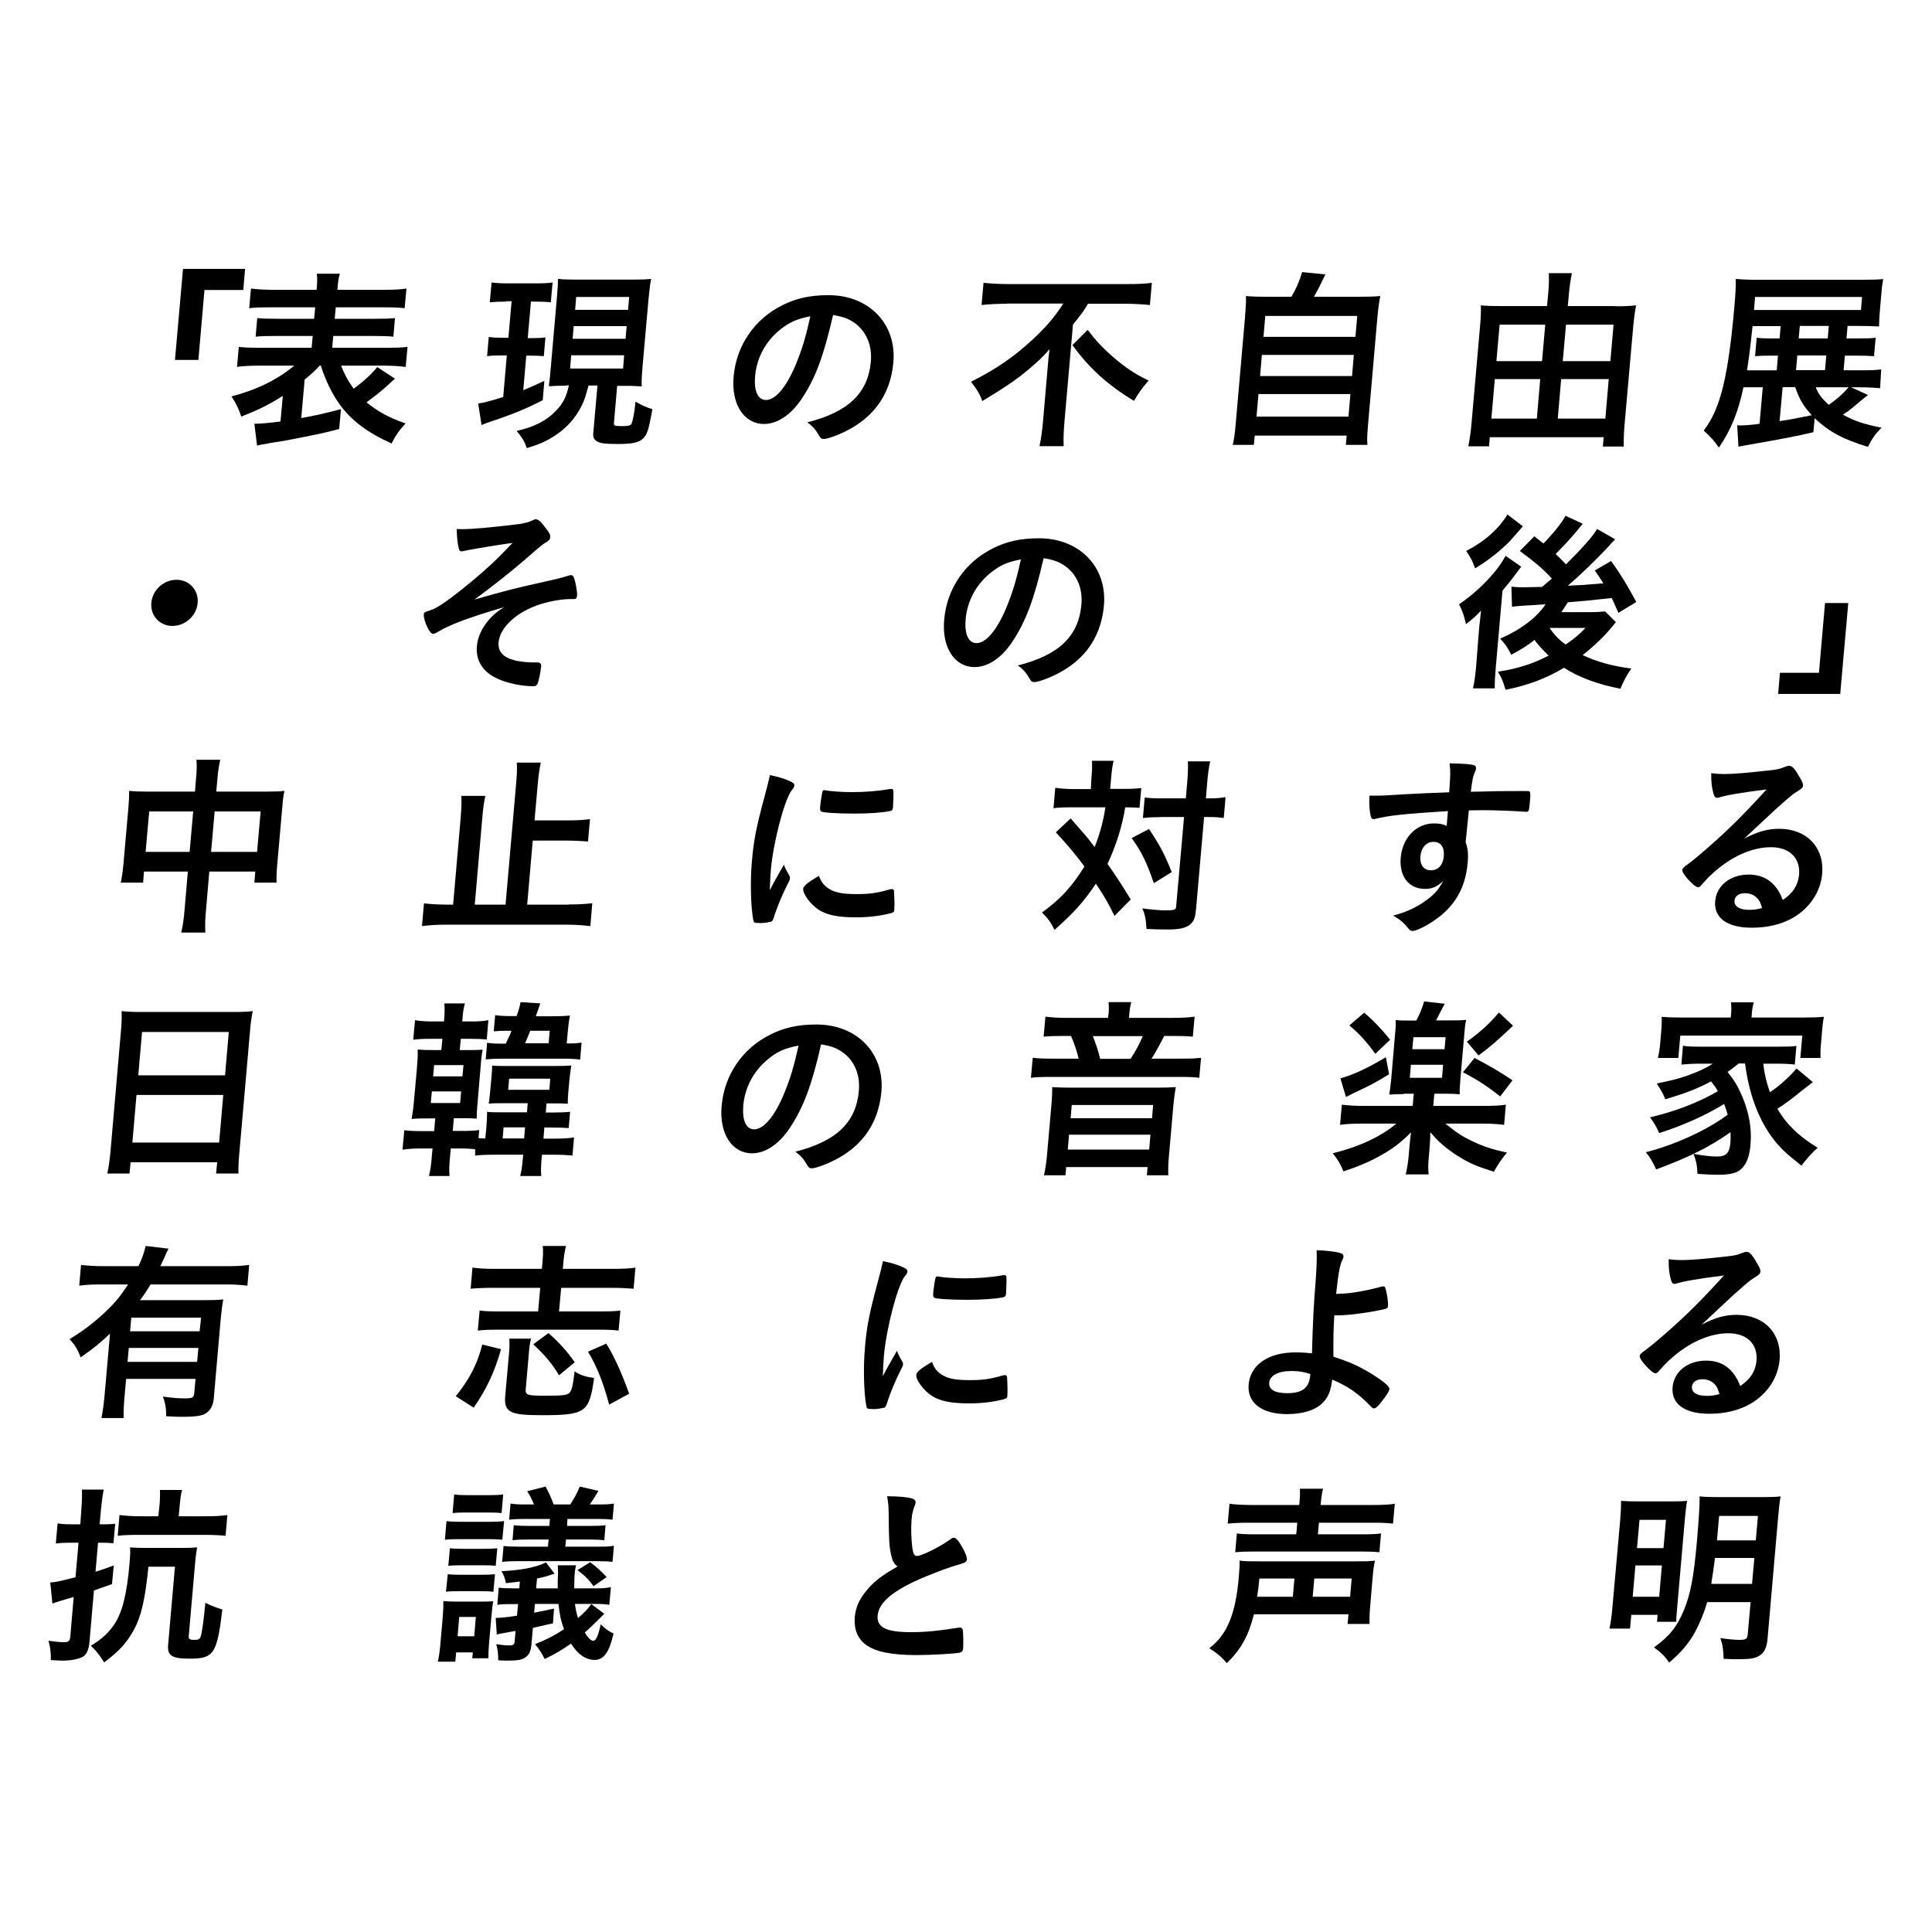 <?xml version="1.0" encoding="utf-8"?>
<!-- Generator: Adobe Illustrator 22.1.0, SVG Export Plug-In . SVG Version: 6.00 Build 0)  -->
<svg version="1.1" id="レイヤー_1" xmlns="http://www.w3.org/2000/svg" xmlns:xlink="http://www.w3.org/1999/xlink" x="0px"
	 y="0px" viewBox="0 0 1080 1080" style="enable-background:new 0 0 1080 1080;" xml:space="preserve">
<g>
	<path d="M97.8,201.3l4.5-51h34.7l-1,11.8h-21.7l-3.4,39.1H97.8z"/>
	<path d="M178.7,204.4c-2.6,2.9-3.9,4-8.4,7.8l-1.9,21.5c7.5-1.3,13.1-2.6,22.2-5l-1,11.1c-7.9,2.1-10.7,2.7-22.4,5
		c-7.1,1.4-7.5,1.5-13.4,2.4c-1.8,0.3-3.4,0.5-5,0.9c-2.2,0.3-4.1,0.7-5.1,1l-1.5-12.2c4-0.1,7.8-0.4,14.6-1.3l1.3-14.3
		c-7.6,4.8-12.9,7.5-23.2,11.6c-1.6-4.5-2.8-7.3-5.5-11.3c14.1-3.7,25.6-9.3,35.1-17.2h-19.8c-4.7,0-8.7,0.2-12.2,0.7l1-11.2
		c3,0.4,6,0.5,12,0.5h28.7l0.6-6.6h-20.4c-6.1,0-8.3,0.1-11.5,0.4l0.9-10.4c3,0.3,5.4,0.4,11.4,0.4h20.4l0.6-6.4H151
		c-5.5,0-8.8,0.1-11.7,0.5l1-11c3.2,0.4,6.8,0.7,12.2,0.7H177c0.4-4.5,0.4-6.5,0.1-9h12.9c-0.8,2.5-1,4.2-1.4,9h26.2
		c5.7,0,9.3-0.2,12.4-0.7l-1,11c-2.8-0.4-6.1-0.5-11.7-0.5h-26.8l-0.6,6.4h22c6.3,0,8.7-0.1,11.7-0.4l-0.9,10.4
		c-3.2-0.3-5.3-0.4-11.6-0.4h-22l-0.6,6.6h30.1c5.9,0,9.1-0.1,12-0.5l-1,11.2c-3.4-0.4-7.3-0.7-11.9-0.7h-24.2
		c1.6,4.3,3.6,8.2,7,12.9c5.6-4.1,10.5-8.7,13.2-12.1l9.9,6.5c-0.8,0.7-0.8,0.7-2.6,2.3c-3.3,3.2-8,7-13.3,10.9
		c6.7,5.4,12.6,8.6,21.8,11.8c-3.7,4-5.7,7-7.8,11.2c-13.6-6.1-22.6-12.9-29.2-22.1c-4.3-6-7.7-13.2-10.4-21.5H178.7z"/>
	<path d="M282.8,168.6c-4,0-6,0.1-9,0.4l1-11.1c2.8,0.4,5.4,0.5,9.4,0.5h15.4c3.9,0,6.4-0.1,9.3-0.5l-1,11.1
		c-2.6-0.3-4.7-0.4-8.3-0.4h-2.8L295,189h3.2c3,0,4.5-0.1,6.7-0.4l-0.9,10.5c-2.5-0.2-4.2-0.3-6.6-0.3h-3.2l-1.7,19.3
		c3.8-1.5,5.9-2.5,11.8-5.2l-0.9,10.8c-9.1,4.7-16.8,7.9-28.6,11.8c-3,1-4,1.4-5.6,2.1l-1.9-12c2.9-0.4,7.9-1.7,14-3.7l2-23.2h-3.8
		c-2.8,0-5,0.1-7.2,0.4l0.9-10.7c2.6,0.3,4.1,0.4,7.4,0.4h3.6l1.8-20.4H282.8z M316.6,215.6c-3.7,0-6.1,0.1-9.8,0.3
		c0.4-3.2,0.8-6.3,1.1-10.5l3.4-39c0.5-5.7,0.6-7.7,0.6-10.5c2.7,0.3,5,0.4,10.1,0.4h32c4.8,0,7.3-0.1,10-0.4
		c-0.5,2.5-0.9,5.4-1.4,10.5l-3.4,38.4c-0.4,4.6-0.6,7.7-0.5,11.2c-1.9-0.1-5-0.3-6.2-0.3H345l-1.8,20.8c-0.1,1.5,0.4,1.7,4.7,1.7
		c2.9,0,4.4-0.3,5-1.1c0.7-1,1.7-6.1,2.4-12.6c2.9,1.8,6,3.3,9.4,4.2c-2,11.3-3,14.6-5.4,16.6c-2.4,2.2-6.1,2.9-14.3,2.9
		c-7.5,0-10.5-0.5-12.1-2.1c-1.3-1.2-1.5-2.1-1.1-5.8l2.2-24.8h-5c-1.8,6.5-2.2,7.9-3.7,11c-3.5,7.2-8.7,13-15.7,17.4
		c-4.4,2.8-8.1,4.5-15.1,6.6c-1.2-3.5-2.4-5.7-5.7-9.6c9.5-2.2,16.2-5.4,21.4-10.7c4.3-4.1,6.6-8.6,7.8-14.8H316.6z M318.7,206h29.6
		l0.6-7.4h-29.6L318.7,206z M320.1,189.4h29.6l0.6-7.1h-29.6L320.1,189.4z M321.5,173.2h29.6l0.6-7.2h-29.6L321.5,173.2z"/>
	<path d="M448.1,223c-6,9-13.6,14-21,14c-11.3,0-18.4-11.1-17-26.5c1.5-17.2,11.5-32,27.1-39.8c7.6-3.9,15.6-5.7,25.9-5.7
		c22.7,0,38.2,16.1,36.3,37.6c-1.7,19-12.2,32.7-30.9,40.4c-3.7,1.5-6.6,2.4-8,2.4c-1.3,0-1.8-0.4-3-2.5c-1.6-2.8-3.5-4.9-6.2-6.8
		c22.9-5.8,33.9-16.3,35.5-33.9c0.8-9-2.4-16.6-8.7-21.4c-3.6-2.6-6.5-3.7-12.4-4.7C460.4,199.1,455.8,211.6,448.1,223z
		 M435.8,184.5c-7.8,6.4-12.8,15.5-13.7,25.8c-0.7,8.4,1.6,13.3,6.1,13.3c5.4,0,11.6-7.5,16.9-20.4c3.3-8.2,5.2-14.3,7.9-26.4
		C445.2,178.3,441.2,180.2,435.8,184.5z"/>
	<path d="M563,169.8c-4.3,0-10.1,0.2-14.3,0.7l1.1-12.4c4.2,0.4,8.5,0.7,13.9,0.7H630c6.1,0,10.6-0.2,13.9-0.7l-1.1,12.4
		c-4.1-0.4-9.1-0.7-13.5-0.7h-21.1c-2.4,4.1-3.8,6-8.4,11.6l-4.8,54.8c-0.4,4.9-0.6,9.2-0.4,13.2h-13.5c0.8-3.9,1.5-8.7,1.9-13.2
		l2.7-31.3c0.3-3.6,0.5-6.1,1-9.7c-4,4.7-9.6,9.8-16.5,15.2c-5.5,4.1-11.1,7.8-21.1,13.8c-1.3-3.8-2.9-6.4-6.3-10.8
		c14.2-7.1,24.4-14.2,35.1-24.2c7.5-7.1,11.3-11.6,16.5-19.5H563z M608,184.4c4.8,6.2,8.3,10,13.9,14.9c7.3,6.3,12.9,10,20.2,13.4
		c-3.4,3.9-5.5,6.7-8.2,11.4c-15-9.1-25.1-18.4-34.4-31.2L608,184.4z"/>
	<path d="M721.9,165.9c2.7-4.6,4.6-8.9,6-13.8l13,1.3c-2.3,4.9-4.1,8.4-6.4,12.5h24.1c6.1,0,9.4-0.1,13-0.4
		c-0.7,3.5-1.1,6.2-1.7,12.7l-5.1,58.5c-0.5,6.1-0.7,8.7-0.4,12h-12.1l0.5-5.2h-51.4l-0.5,5.2h-11.8c0.7-2.6,1.3-7.1,1.7-12.1
		l5.1-58.4c0.5-6.1,0.7-9.2,0.6-12.7c3.5,0.3,6.7,0.4,12.7,0.4H721.9z M702.4,232.9h51.4l1.1-12.6h-51.4L702.4,232.9z M704.4,210.2
		h51.4l1-11.8h-51.4L704.4,210.2z M706.3,188.3h51.4l1-11.7h-51.4L706.3,188.3z"/>
	<path d="M902.7,171.2c5.2,0,8.2-0.1,11.9-0.5c-0.7,3.4-1.1,6.5-1.5,10.5l-4.9,55.5c-0.4,4.2-0.6,8.8-0.5,12.9H896l0.5-5.2h-63.7
		l-0.4,5.1h-11.6c0.8-4.3,1.4-8.2,1.8-12.9l4.9-55.9c0.3-3.7,0.4-6.8,0.3-10c3.3,0.3,6.2,0.4,11.3,0.4h25.7l0.7-7.6
		c0.4-4.1,0.4-7.4,0.3-10.8h12.9c-0.7,3.5-1.2,6.6-1.6,10.9l-0.7,7.5H902.7z M835.6,211.9l-1.9,22.1h25.4l1.9-22.1H835.6z
		 M838.3,181.5l-1.8,20.4H862l1.8-20.4H838.3z M897.4,234l1.9-22.1h-26.6l-1.9,22.1H897.4z M900.2,201.9l1.8-20.4h-26.6l-1.8,20.4
		H900.2z"/>
	<path d="M1044.2,220.8c-3.5,2.8-3.5,2.8-8.5,7c-1.9,1.6-2.7,2.2-5.5,4c6.5,3.6,11.4,5.2,21.6,7.3c-3.7,3.7-5.2,5.9-7.6,10.7
		c-13.9-4.2-21.7-8.4-29.8-16l-0.7,7.8c-8.7,2.1-17.6,3.8-37.7,7.3c-1.8,0.3-2.3,0.4-4.2,0.8l-0.7-12c1,0.1,1.4,0.1,1.8,0.1
		c2.4,0,5.7-0.2,10.7-0.9l1.8-20.4h-10.8c-3,14-6.8,23.4-13.7,33.7c-2.7-3.8-4.8-6.2-8.5-9.5c4.6-6.2,7.2-12,9.6-20.1
		c3.1-10.5,5.6-26.7,7.5-48.9c0.7-8,0.9-11.6,0.8-15.8c3.5,0.4,7.7,0.5,13.6,0.5h56.7c5.7,0,9-0.1,12.1-0.4
		c-0.5,2.9-0.8,5.2-1.1,9.2l-0.7,8.2c-0.4,4.3-0.4,6.2-0.5,9.1c-3.1-0.2-7.1-0.3-11.4-0.3h-6.2l-0.6,7h6.2c6,0,7.6-0.1,10.1-0.4
		l-0.9,10.3c-3-0.2-6.4-0.3-10.3-0.3h-6l-0.7,8.2h9.2c5.8,0,9-0.1,11.8-0.5L1051,217c-3.4-0.3-7-0.5-11.5-0.5h-4.7L1044.2,220.8z
		 M995.3,183.6l0.1-1.3h-15.7c-1.2,11.4-2.1,18.5-3.1,24.7h16.6l0.7-8.2H990c-3.9,0-6.3,0.1-8.9,0.3l0.9-10.3
		c2.3,0.3,4.9,0.4,8.9,0.4h3.9L995.3,183.6z M1040.3,173.3l0.6-7.3h-59.8l-0.6,7.3H1040.3z M996.5,216.5l-1.7,18.9
		c6.6-1,6.6-1,18-3.3c-4.7-5.1-6.8-8.7-9.3-15.7H996.5z M1020.2,206.9l0.7-8.2h-16.2l-0.7,8.2H1020.2z M1021.7,189.2l0.6-7h-16.2
		l-0.6,7H1021.7z M1015,216.5c1.5,3.8,3.5,6.4,7.3,9.8c4.4-3,8.3-6.5,11.1-9.8H1015z"/>
	<path d="M110.5,337c-0.6,7.2-6.9,12.9-14.1,12.9c-7.2,0-12.4-5.8-11.8-12.9c0.6-7.2,6.9-12.9,14.1-12.9
		C105.8,324.1,111.1,329.9,110.5,337z"/>
	<path d="M318.3,334.9c-5,0-13.1,1.6-18.7,3.7c-11.9,4.5-20.2,12.6-20.9,20.5c-0.4,5,2.5,8.4,8.9,10c2.9,0.8,7.9,1.3,11.5,1.2
		c0.7,0,1,0,1.1,0c1.8,0,2.4,0.7,2.3,2.1c-0.3,3.6-1.4,8.6-2.1,10c-0.5,0.9-1.1,1.2-2.2,1.2c-6.6,0-14.8-1.7-20.3-4.3
		c-8-3.7-12.1-10.1-11.3-18.2c0.4-5.1,2.9-10.3,7-15c2.3-2.5,4-4,8.2-6.7c-20.3,6-30.5,9.8-37.5,14.1c-0.9,0.5-1.5,0.8-2,0.8
		c-1.2,0-2.1-1-3.4-3.7c-1.3-2.5-2.1-5.5-2-7.2c0.1-1,0.5-1.3,3.2-2.1c2.6-0.8,4.4-1.8,8.8-4.8c5.3-3.7,13.7-10.4,21-16.8
		c6-5.3,9.4-8.6,16.6-16.2c-6.4,0.8-23.7,3.7-26.3,4.3c-1.6,0.4-1.7,0.4-2,0.4c-1,0-1.4-0.4-1.7-1.5c-0.7-2.4-1.1-6.4-1.2-11
		c1.5,0.1,2.3,0.1,3.3,0.1c4.9,0,15.5-0.9,28.7-2.5c4.9-0.5,7.8-1.2,9.9-2.2c1.4-0.7,1.6-0.8,2.4-0.8c1.3,0,2.9,1.4,5.6,5.1
		c2,2.5,2.5,3.7,2.4,4.9c-0.1,1.2-0.6,1.7-2.1,2.7c-2.1,1.2-2.1,1.2-11.9,9.7c-8.1,7-17.7,14.6-28.4,22.5c15.7-4.6,24-6.7,40.9-10.4
		c3.8-0.8,7.4-1.7,11.7-3c0.6-0.2,1-0.3,1.3-0.3c0.9,0,1.3,0.4,1.7,1.4c1,2.5,1.9,7.8,1.8,9.8c-0.1,1.5-0.6,2.2-1.8,2.2H318.3z"/>
	<path d="M565.8,358.9c-6,9-13.6,14-21,14c-11.3,0-18.4-11.1-17-26.5c1.5-17.2,11.5-32,27.1-39.8c7.6-3.9,15.6-5.7,25.9-5.7
		c22.7,0,38.2,16.1,36.3,37.6c-1.7,19-12.2,32.7-30.9,40.4c-3.7,1.5-6.6,2.4-8,2.4c-1.3,0-1.8-0.4-3-2.5c-1.6-2.8-3.5-4.9-6.2-6.8
		c22.9-5.8,33.9-16.3,35.5-33.9c0.8-9-2.3-16.6-8.7-21.4c-3.6-2.6-6.5-3.7-12.4-4.7C578.1,335,573.4,347.5,565.8,358.9z
		 M553.5,320.4c-7.8,6.4-12.8,15.5-13.7,25.8c-0.7,8.4,1.6,13.3,6.1,13.3c5.4,0,11.6-7.5,16.9-20.4c3.3-8.2,5.2-14.3,7.9-26.4
		C562.8,314.2,558.9,316.1,553.5,320.4z"/>
	<path d="M826.6,354.2c0.2-2.7,0.4-4.9,0.6-6.3c0-0.2,0.3-2.3,0.7-6.6c-2.2,2.5-4.5,4.6-8.4,7.6c-1.4-5.7-1.9-7.2-3.9-11.1
		c10.8-7.2,21.7-18.6,26-27.1l8.8,6.1c-1,1.2-2,2.6-3.2,4.2c-0.3,0.4-0.3,0.4-1.3,1.7c-0.2,0.3-0.2,0.3-2,2.6
		c-0.2,0.2-1.1,1.3-2.7,3.3c-0.2,0.3-0.7,0.9-1.3,1.6l-3.7,42.3c-0.5,5.8-0.7,9.1-0.6,12.3h-12.2c0.7-3,1.2-6.2,1.7-11.5
		L826.6,354.2z M851.3,294.2c-2.3,2.7-4.8,5.4-7.2,8.2c-5,5.2-12.3,11-19.5,15.3c-1.5-4.1-2.5-6.2-5-9.7
		c10.6-5.5,18.1-12.3,23.1-20.4L851.3,294.2z M884.8,292.8c-1,1.1-1,1.1-3,3.6c-3,3.7-7.5,8.6-12.2,13.3c2.9,2.7,3.7,3.6,5.8,5.8
		c9.7-9.7,15-15.7,17.4-19.8l10.1,5.8c-0.8,0.8-1.8,1.7-4.2,4.5c-5.8,6.2-15.6,15.8-22.3,21.4c7.4-0.3,7.4-0.3,19.9-1.3
		c-1.6-2.6-2.3-3.6-4.8-7.2l9.1-5.3c5.3,7.3,8.9,13.3,14.1,22.9l-10,6.1c-1.9-4.2-2.4-5.4-3.7-8.3c-13.5,1.5-16.1,1.7-24.6,2.4
		c-1.7,2.7-2.2,3.5-3.6,5.5h16.1c3.4,0,6.6-0.2,8.4-0.4l6,6c-0.8,1-1.1,1.2-1.9,2.3c-4.5,5.5-10.2,11-16.7,16.1
		c7.8,3.7,16.6,6.2,27.2,7.5c-2.9,4.3-4,6.5-6.1,11.3c-12.2-2.3-23.4-6.4-31.5-11.7c-10.3,6.1-19.9,9.7-32.7,12.3
		c-1.5-5.1-2.1-6.6-4.3-10.1c11-1.7,19.3-4.3,28.4-9c-3.6-3.5-6.1-6.2-7.9-8.8c-4.4,3.5-7.2,5.2-13,8.3c-2.5-4.8-3-5.4-6.2-9
		c11.5-5,20.4-11.7,25.4-19.2c-15.3,0.9-15.8,1-18.8,1.4l-0.3-11.3c1.8,0.3,3.8,0.4,6.4,0.4c0.3,0,3.9-0.1,10.7-0.2
		c3.4-2.8,5.2-4.5,5.5-4.7c-5.4-5.8-8.9-8.7-17.9-15.4l8.1-8.2c2.6,2.1,3.3,2.6,5.1,4c5.6-5.7,10.7-12.1,12.3-15.5L884.8,292.8z
		 M866.2,351c2.8,4,5,6.4,9,9.3c4.9-3.3,7.7-5.7,11.1-9.3H866.2z"/>
	<path d="M1033.2,337l-4.5,50.9H994l1-11.8h21.8l3.4-39H1033.2z"/>
	<path d="M109.5,436.1c0.5-5.3,0.6-7.9,0.3-11.4h13.3c-0.7,3.4-1.2,6.1-1.6,11l-0.6,6.8h28.5c4.6,0,6.9-0.1,9.6-0.4
		c-0.6,2.9-0.9,5.1-1.2,9.2L155,483c-0.4,4.7-0.5,7.4-0.4,10.4h-12.4l0.5-6.2H117l-1.8,21.1c-0.6,6.3-0.6,9.5-0.4,13h-13.5
		c0.9-3.7,1.4-7.1,1.9-13l1.8-21.1H80.5l-0.5,6.2H67.5c0.7-3.4,1.1-6,1.5-10.4l2.8-31.8c0.3-3.9,0.4-5.8,0.4-9.1
		c2.9,0.3,5.2,0.4,9.4,0.4H109L109.5,436.1z M83.4,453.6l-2,22.6H106l2-22.6H83.4z M143.7,476.2l2-22.6H120l-2,22.6H143.7z"/>
	<path d="M317.9,505.6c5.1,0,8.9-0.2,13.2-0.7l-1.1,12.8c-4.4-0.5-8.2-0.8-13.1-0.8h-67.6c-4.5,0-8.9,0.2-13.4,0.8L237,505
		c4.3,0.4,7.9,0.7,13.3,0.7h3l4.2-48.3c0.4-4.8,0.6-8.9,0.4-12.5h13.4c-0.8,3.7-1.3,7.5-1.7,12.4l-4.2,48.4h17.2l5.9-67.3
		c0.5-5.9,0.6-8.4,0.4-12.1h13.4c-0.7,3.5-1.3,7.1-1.7,12.1l-1.8,20.2h18.8c4.8,0,8.5-0.2,12.2-0.7l-1.1,12.5
		c-3.9-0.3-7.8-0.5-12.1-0.5h-18.8l-3.1,35.8H317.9z"/>
	<path d="M441.3,489.6c0.3,0.5,0.3,1,0.3,1.5c-0.1,0.8-0.2,0.9-1.4,3.3c-2.6,5-5.9,12.8-7.7,18.7c-0.4,1.2-0.8,1.8-1.3,2.1
		c-0.6,0.2-4.3,0.8-5.5,0.8c-0.1,0-0.2,0-0.4,0c-0.5,0-1.3-0.1-2.2-0.1c-1.4,0-1.7-0.3-2-1.6c-1.4-7.1-1.8-21.6-0.8-32.6
		c1-12,2.5-19.3,6.9-35.7c1.6-5.9,2.4-9.1,3.2-12.7c4.5,0.9,8.3,2,11.4,3.5c1.8,0.8,2.3,1.3,2.2,2.4c-0.1,0.8-0.2,1.1-1.6,2.8
		c-4.1,5.8-10.1,28.8-11.5,44.3c-0.2,2.5-0.4,5.9-0.6,11.3c3.6-6.8,4.9-8.9,7.9-14.2C439,485.5,439.6,486.6,441.3,489.6z
		 M464.2,497.3c3.3,1.8,7.4,2.5,14.7,2.5c7,0,11.1-0.5,18-2.5c0.7-0.2,1.2-0.3,1.6-0.3c0.8,0,1.3,0.4,1.3,1.5
		c0.2,3.7,0.3,8,0.1,10.2c-0.1,1.1-0.4,1.4-2,1.8c-6,1.5-12,2.3-19.3,2.3c-10,0-16.1-1.2-20.9-4.2c-4.5-2.9-9-8.9-8.7-11.8
		c0.1-1.5,2.6-3.6,8.8-7.2C459.2,493.5,460.9,495.4,464.2,497.3z M461.4,441.8c2.3,0.5,9.3,1,14.6,1c7.2,0,14.4-0.5,21.2-1.7
		c0.6-0.1,0.6-0.1,1-0.1c0.8,0,1.1,0.3,1.2,1.2c0.1,1.1,0,5.9-0.2,8.8c-0.1,1.6-0.5,2.2-1.7,2.4c-4.5,0.9-12,1.4-19.8,1.4
		c-9.3,0-17.7-0.5-18.7-1.2c-0.5-0.3-0.7-1.1-0.5-3c0.3-2.9,1-7.3,1.3-8.2c0.1-0.4,0.5-0.7,1.1-0.7
		C461,441.7,461.2,441.7,461.4,441.8z"/>
	<path d="M610.1,435.1c0.4-4.7,0.5-7,0.3-9.8h12.1c-0.7,3-1,5.5-1.4,9.8l-0.5,5.9h7.4c4.3,0,7-0.1,10-0.5l-1,11.1
		c-2.6-0.2-3.9-0.3-8-0.3c-1.7,10.7-5.2,21.7-9.9,31.6c4.9,7,7,10.2,13,19.9L623,512c-3.7-7.6-5.4-10.5-10.4-18
		c-7,10.4-12.7,16.6-23.1,25.8c-2.3-4.6-3.8-6.5-7-9.7c10.3-7.5,16.6-14.3,23.7-25.7c-4.4-6.1-9.6-12.3-16-19.1l8.3-7.8
		c1.9,2.2,1.9,2.2,7.4,8.5c0.9,0.9,2.4,2.8,6,7.5c2.8-6.8,5-15,6-22.2h-19.2c-3.9,0-6.9,0.1-9.8,0.5l1-11.4
		c3.1,0.4,6.2,0.7,10.3,0.7h9.6L610.1,435.1z M642.3,463.4c6.1,9.2,8.8,14.2,12.7,24.1l-10,6.2c-3.9-11.4-6.8-17.5-12.4-25.2
		L642.3,463.4z M648.7,456.8c-4.2,0-7,0.1-9.8,0.5l1-11.5c2.9,0.4,5.1,0.5,9.8,0.5h13.2l0.7-8.3c0.5-6.1,0.6-9.3,0.4-12.4h12.5
		c-0.7,3.3-1.3,6.8-1.7,12.4l-0.7,8.3h1.3c4.3,0,7.1-0.2,9.7-0.7l-1,11.6c-0.9,0-0.9,0-2.4-0.2c-1-0.2-4.4-0.3-7.3-0.3h-1.3
		l-4.4,50.4c-0.5,5.4-1,7.2-2.6,8.9c-2.2,2.5-6.1,3.6-12.9,3.6c-4.2,0-8.3-0.1-12.3-0.3c-0.3-5.2-0.7-7.7-2.3-11.5
		c3.5,0.5,9.9,1.1,12.1,1.1c6,0,6.7-0.2,6.8-2.4l4.4-49.8H648.7z"/>
	<path d="M809.4,453.4c-23.9,1.5-33.3,2.5-40.3,4.3c-0.4,0.1-0.9,0.2-1.2,0.2c-0.8,0-1.4-0.5-1.6-1.4c-0.7-2.7-1-6.3-0.8-11.7
		c1.3,0,2.2,0,2.6,0c3.5,0,6.7-0.1,17.2-0.8c8.1-0.4,15-0.8,24.8-1.1c0.7-9.8,0.8-11.3,0.2-16.2c8.4,0.2,12.6,0.5,14,1.2
		c0.6,0.3,0.9,0.9,0.8,2c0,0.2-0.2,0.7-0.4,1.2c-1.2,2.4-1.7,4.8-2.5,11.5c15.9-0.4,18.3-0.4,29.2-0.4c2.9,0,3.4,0,3.7,0.3
		c0.4,0.4,0.5,2.1,0.1,5.8c-0.4,5-0.6,5.5-2,5.5c-0.1,0-0.2,0-0.4,0c-4.6-0.4-16.2-0.9-23.8-0.9c-2.5,0-2.5,0-7.9,0.1l-1.8,17.8
		c1.3,3.6,1.6,6.6,1.1,11.8c-1.2,13.6-7.1,24-18.3,31.7c-4.6,3.3-10.4,6.1-12.4,6.1c-1,0-1.5-0.3-2.3-1.2c-2.7-3.5-4.9-5.2-8.6-7.4
		c6.7-1.8,10.2-3.4,14.7-6c3.3-2.1,6.4-4.3,8.6-6.6c1.6-1.7,2.8-3.4,4.7-6.8c-3.4,3.3-6.2,4.5-10.2,4.5c-9.1,0-14.5-7-13.6-17.5
		c1-11.1,8.7-19.1,18.5-19.1c3.2,0,5.1,0.4,7.2,1.4L809.4,453.4z M794,478.8c-0.4,4.6,1.9,7.7,5.8,7.7c4.1,0,6.9-2.9,7.3-7.9
		c0.4-5.1-1.7-8-5.8-8C797.4,470.5,794.4,473.9,794,478.8z"/>
	<path d="M994.6,463.3c15.3,0,25.3,10.4,24,25.2c-0.9,10.1-7,19.2-16.4,24.6c-6.5,3.7-14.3,5.5-22.9,5.5c-13.8,0-21.4-5.5-20.5-15
		c0.8-8.6,8.5-14.7,18.7-14.7c9.2,0,15.5,4.7,19.1,14.2c5.9-4,8.5-8.3,9.1-14.1c0.8-9.3-5.3-15.4-15.7-15.4
		c-10.7,0-22.5,5.3-32.8,14.8c-1.9,1.7-3.7,3.6-5.9,6.1c-0.9,1.1-1.4,1.5-2.1,1.5c-2,0-9-7.6-8.8-9.6c0.1-1,0.6-1.5,3.1-3.3
		c2.7-2,6.5-5.1,11.5-9.5c11.4-10,19.9-18.4,32.5-32.3c-13.7,1.7-23,3.3-26.5,4.5c-0.6,0.1-0.9,0.2-1.2,0.2c-0.9,0-1.4-0.5-1.9-2.2
		c-1-3.3-1.4-6.8-1.3-11.6c2.9,0.4,5,0.5,7.3,0.5c5.2,0,14.1-0.8,25.6-2.1c4.1-0.4,5.4-0.8,8.5-2c1-0.4,1.6-0.5,2.2-0.5
		c1.5,0,2.9,1.3,5.4,5.7c1.8,2.8,2.3,4.2,2.3,5.1c-0.1,1.4-0.5,1.8-3,3.4c-2.1,1.2-3.3,2.2-6.1,4.6c-5.9,5.2-6,5.2-13.3,12.1
		c-5.2,4.9-5.8,5.4-10.5,9.8C982.4,464.9,988.1,463.3,994.6,463.3z M980.9,500.9c-1.5-1.1-3.3-1.6-5.4-1.6c-3.4,0-5.7,1.6-5.9,4.2
		c-0.3,3.2,2.9,5.1,8.1,5.1c2.4,0,4.5-0.2,7.3-1C984,504,983,502.4,980.9,500.9z"/>
	<path d="M67.6,576.4c0.4-4,0.5-7.7,0.4-11.2c3.1,0.4,6.6,0.5,11.6,0.5h50.5c5,0,8.2-0.1,11.2-0.5c-0.8,3.9-1.2,7.1-1.5,10.8
		l-5.9,67.3c-0.5,5.3-0.7,8.8-0.6,12.7h-12.5l0.6-6.3H73l-0.6,6.3H60c0.8-3.8,1.3-7.7,1.8-12.7L67.6,576.4z M74,638.7h48.5l2.3-26.6
		H76.3L74,638.7z M77.3,601.1h48.5l2.1-24.2H79.4L77.3,601.1z"/>
	<path d="M265.6,642.4c-2.9-0.3-5.3-0.4-8.8-0.4H252l-0.4,4.2c-0.5,5.7-0.6,7.8-0.3,11.2h-11.5c0.8-3.5,1.2-5.9,1.6-11.2l0.4-4.2
		h-6.3c-4.5,0-7.3,0.2-10.5,0.7l1-10.9c3,0.4,5.8,0.5,10.5,0.5h6.2l0.6-7.1h-3.3c-4.9,0-6.5,0-9.9,0.3c0.6-3.5,1-6.2,1.4-11
		l1.5-16.6c0.4-4.8,0.6-7.6,0.5-11.2c2.2,0.2,4.6,0.3,9.9,0.3h3.3l0.6-6.3h-6c-4.6,0-7.3,0.1-10.3,0.5l1-10.9
		c3.1,0.5,5.7,0.7,10.2,0.7h6l0.1-1.2c0.3-3.8,0.3-6.2,0.1-8.9h11.5c-0.8,2.8-1.1,4.9-1.4,9l-0.1,1.1h4.8c4.3,0,6.5-0.1,9.8-0.7
		l-0.9,10.8c-2.8-0.3-5.2-0.4-9.3-0.4h-5.2l-0.6,6.3h2.8c6.4,0,6.6,0,10-0.2c-0.5,2.8-0.8,4.9-1.2,10.4l-1.5,17.6
		c-0.5,5.5-0.6,7.7-0.6,10.5c-2.9-0.2-3.8-0.2-9.8-0.2h-3l-0.6,7.1h4.8c4.7,0,7.1-0.1,10-0.5l-0.4,4.5c1.9,0.2,2,0.2,3.8,0.2
		l0.5-5.3c0.4-5,0.5-6.8,0.5-9.6c2.4,0.3,3.7,0.3,10.1,0.3h12.2l0.4-5.1h-12.9c-5.3,0-6.1,0-8.9,0.2c0.4-2.4,0.4-2.5,0.8-6.7
		l0.7-7.7c0.4-4.1,0.4-4.6,0.4-6.8c2.5,0.2,4,0.2,8.9,0.2h26.5c4.9,0,7-0.1,8.9-0.3c-0.4,2.1-0.6,3.7-1,7.2l-0.7,7.5
		c-0.3,3.3-0.3,4.8-0.3,6.7c-2.7-0.2-4.5-0.2-8.9-0.2h-3l-0.4,5.1h3.7c4.5,0,7.2-0.1,9.9-0.4l-0.8,9.1c-3.2-0.2-4.9-0.3-9.9-0.3
		h-3.7l-0.5,6.2h6.1c5,0,8.1-0.2,11-0.7l-0.9,10.2c-3.4-0.4-6.5-0.5-11.1-0.5h-5.9l-0.2,1.7c-0.4,4.8-0.5,7.4-0.2,10.2h-11.8
		c0.8-3.2,1.1-5.5,1.5-10.2l0.2-1.7h-16.1c-4.6,0-7.5,0.1-10.8,0.5L265.6,642.4z M240.8,616.6h16.4l0.6-6.5h-16.4L240.8,616.6z
		 M242.1,601.7h16.4l0.6-6.3h-16.4L242.1,601.7z M282.8,583.2c2.3-4.7,2.3-4.7,3.1-7h-2.3c-3.2,0-4.9,0.1-7.6,0.3l0.8-9
		c3.2,0.4,5.5,0.5,9.2,0.5h2.8c1.5-4.3,1.7-5.3,2.2-7.8l11,0.7c-0.1,0.4-0.9,2.8-2.5,7.2h8.5c4.8,0,7.3-0.1,10.6-0.4
		c-0.6,3.2-0.9,5.4-1.3,9.9l-0.5,5.7c4.1,0,5.9-0.1,8.3-0.5l-0.8,9.5c-3.2-0.4-5.7-0.5-10.3-0.5h-32.5c-5.1,0-6.7,0.1-10,0.4
		l0.8-9.3c2.4,0.4,4.5,0.5,8.5,0.5H282.8z M293,636.4l0.5-6.2h-12l-0.5,6.2H293z M284.1,609.2h23l0.5-6.2h-23L284.1,609.2z
		 M306.7,583.2l0.6-7h-10.9c-1.4,3.5-1.8,4.6-2.9,7H306.7z"/>
	<path d="M441.4,630.7c-6,9-13.6,14-21,14c-11.3,0-18.4-11.1-17-26.5c1.5-17.2,11.5-32,27.1-39.8c7.6-3.9,15.6-5.7,25.9-5.7
		c22.7,0,38.2,16.1,36.3,37.6c-1.7,19-12.2,32.7-30.9,40.4c-3.7,1.5-6.6,2.4-8,2.4c-1.3,0-1.8-0.4-3-2.5c-1.6-2.8-3.5-4.9-6.2-6.8
		c22.9-5.8,33.9-16.3,35.5-33.9c0.8-9-2.3-16.6-8.7-21.4c-3.6-2.6-6.5-3.7-12.4-4.7C453.8,606.7,449.1,619.2,441.4,630.7z
		 M429.2,592.2c-7.8,6.4-12.8,15.5-13.7,25.8c-0.7,8.4,1.6,13.3,6.1,13.3c5.4,0,11.6-7.5,16.9-20.4c3.3-8.2,5.2-14.3,7.9-26.4
		C438.5,586,434.5,587.8,429.2,592.2z"/>
	<path d="M619.7,566.7c0.2-2.3,0.2-4.2,0-6.5h12.7c-0.6,2.2-0.9,4-1.1,6.5l-0.2,2.3h23.7c5.8,0,9.8-0.2,13-0.7l-1,11.2
		c-3.5-0.3-6.2-0.4-11.2-0.4h-4.8c-2.9,5.7-5,9.5-7.1,12.7h15.7c6,0,9.1-0.1,12-0.5l-1,11.2c-2.8-0.4-5.8-0.5-12-0.5h-70.1
		c-6.2,0-9,0.1-12,0.5l1-11.2c3.1,0.4,6.4,0.5,12.3,0.5H603c-0.9-3.7-2.7-9.2-4.3-12.7h-4.5c-4.9,0-7.4,0.1-10.8,0.4l1-11.2
		c3.1,0.4,6.8,0.7,12.2,0.7h22.8L619.7,566.7z M647.4,608c4.2,0,6.1-0.1,9.9-0.3c-0.6,3.2-0.9,5.8-1.3,9.3l-2.6,29.7
		c-0.4,4.2-0.4,7.3-0.3,10.3h-12l0.4-4.6h-45.5l-0.4,4.6h-12c0.7-3.3,1.2-6.3,1.6-10.3l2.6-29.7c0.3-3.3,0.4-6.1,0.4-9.3
		c3.6,0.2,5.6,0.3,9.9,0.3H647.4z M596.9,642.6h45.5l0.7-8.3h-45.5L596.9,642.6z M598.5,625.1H644l0.6-7.4h-45.5L598.5,625.1z
		 M632,591.9c2.6-3.9,5.1-8.6,6.8-12.7h-27.9c1.7,4.2,3.1,8.5,4.1,12.7H632z"/>
	<path d="M784.7,611.6c-3,0-5.7,0.1-8.1,0.3c0.4-2.3,0.7-4.8,1.1-8.7l2.1-24.5c0.4-4.3,0.5-5.4,0.4-8.5c2.7,0.3,3.8,0.3,8.2,0.3h3.3
		c2.1-3.9,3.2-6.6,4.4-10.7l11.5,1.3c-2.5,4.8-4.1,7.8-4.8,9.3h8.7c4.3,0,5.1,0,8.1-0.3c-0.6,2.7-0.7,3.7-1.1,8.6l-2.1,24.2
		c-0.4,4.6-0.5,6.7-0.4,8.8c-2.4-0.2-4.8-0.3-7.8-0.3h-6.4l-0.6,6.8h28c6.2,0,9.8-0.2,12.6-0.7l-1,11.3c-3.1-0.4-6.8-0.7-12.6-0.7
		H808c6,4.9,9.2,7,14.3,9.5c6.7,3.2,11.3,4.8,20.1,6.7c-3,3.6-4.9,6.3-7.3,10.7c-9.6-3-13.3-4.6-19.2-8.2
		c-6.9-4.2-12.3-8.9-16.3-13.9c-0.1,1.2-0.1,1.2-0.1,2.8c0,0.4-0.2,3.7-0.2,4l-0.5,6.1c-0.5,5.2-0.5,7.1-0.2,10.7h-12.8
		c0.8-3.5,1.3-6.2,1.7-10.8l0.5-5.9c0.2-2.1,0.3-3.4,0.8-6.8c-6.3,6.2-10.5,9.3-17,12.9c-6.1,3.5-13.1,6.4-20.8,8.9
		c-1.7-4.1-3.1-6.6-6-10.1c14.7-3.6,26.9-9.3,35.6-16.6h-18.9c-5.4,0-9.4,0.2-12.6,0.7l1-11.3c2.8,0.4,7,0.7,12.3,0.7h27.3l0.6-6.8
		H784.7z M776.5,600.5c-6.4,4-10.6,6.3-19.7,10.5c-1.9,1-1.9,1-4.4,2.2l-3.1-10.4c6.8-1.8,15.2-5.7,25.4-11.8L776.5,600.5z
		 M762.6,566.1c5.4,4.6,9.1,8.5,14.5,15.1l-8.3,7.9c-4.7-6.6-9.1-11.4-14.5-15.9L762.6,566.1z M788.1,602.5h18l0.6-7.3h-18
		L788.1,602.5z M789.5,586.5h18l0.6-6.7h-18L789.5,586.5z M824.3,591.4c9.9,5.2,15.1,8.4,21.2,12.5l-6.9,9
		c-7.2-5.7-13.2-9.6-20.8-13.5L824.3,591.4z M845.8,573.4c-8.4,8-13.6,12.5-19.3,16.6l-6.5-7.7c8.4-6.1,12.1-9.6,17.9-16.3
		L845.8,573.4z"/>
	<path d="M971.8,594.6c-2.1,1.7-3.3,2.7-6.1,4.6c3.7,4.6,5.6,7.7,8.1,13.4c4,9.5,5.6,18.5,4.7,27.7c-0.6,6.8-2.6,11.4-6,13.9
		c-2.4,1.7-6,2.5-12.1,2.5c-2.9,0-7.2-0.2-11.5-0.5c-0.2-5-0.7-7.1-2.2-11.2c5.2,1,9.7,1.5,13.2,1.5c5,0,6.9-2,7.4-7.6
		c0.2-2.1,0.1-4,0.1-6c-11.9,8.4-23.7,14.2-41.6,20.8c-1.9-4.2-3.3-6.5-5.7-9.6c16.7-4.3,34.4-12.5,45.7-21c-0.7-2.4-1.1-3.6-2-6
		c-9.5,6-23,12.1-36.3,16.3c-1.5-3.5-2.9-5.8-5.1-8.8c14.4-3.4,27-8.3,37.9-14.6c-1.3-2.3-2.2-3.5-3.8-5.5
		c-7.2,3.9-14.7,6.8-25.6,10c-1.4-3.5-2.3-5-4.8-8.8c9.4-2,12-2.6,17.6-4.6c5.8-2.1,9.8-3.9,13.8-6.5h-7.3c-3.8,0-7.1,0.2-10.3,0.5
		l0.9-10.5c2.7,0.4,4.8,0.5,10.2,0.5h42.8c6.1,0,7.7-0.1,10.4-0.4l-0.9,10.4c-3.2-0.4-6.5-0.5-10.3-0.5h-7.3c0.6,5.5,1.6,10,3.7,16
		c5.8-4,10-7.8,14.9-13.3l9.1,7.6c-2.6,2-3.4,2.6-6.3,4.9c-5.9,4.8-8.6,6.8-13.5,10c5,8.7,12.1,15.5,22.5,21.8
		c-2.9,2.5-5.5,5.4-9.1,10c-8.8-7-12.6-10.5-16.6-16.1c-7.8-10.7-12.8-24.7-14.9-41H971.8z M967.7,566.6c0.2-2.4,0.2-4.2-0.1-6.3
		h12.8c-0.6,2-0.9,3.7-1.1,6.2l-0.2,2.3h28.9c5,0,8.2-0.1,11.6-0.4c-0.5,2.2-0.7,3.9-1,7.3l-0.7,8.3c-0.3,3.2-0.3,5-0.2,7.4h-11.3
		l1.1-12.5h-68.2l-1.1,12.5h-11.4c0.5-2.3,0.9-4.3,1.2-7.5l0.7-8.2c0.3-3,0.2-5.2,0.2-7.3c3.3,0.3,6.4,0.4,11.5,0.4h27.1
		L967.7,566.6z"/>
	<path d="M61.5,745.5c-6.2,5.8-8.1,7.4-16.4,13.3c-1.8-4.7-3.1-6.8-6.2-10.2c7.3-4.5,12.7-8.5,18.9-14.2c5.8-5.3,9.2-9.3,13.8-16.4
		H56.9c-5.2,0-8.9,0.2-12.6,0.7l1-11.6c3.5,0.4,7.3,0.7,12.4,0.7h19.7c2-4.2,3.3-7.8,4-11.3l12.8,1.5c-0.8,1.5-1.1,2.1-2.7,5.9
		c-0.4,0.8-0.7,1.4-1.9,3.9H127c5.1,0,8.8-0.2,12.3-0.7l-1,11.6c-3.3-0.4-7.2-0.7-12.2-0.7H84.2c-2.2,3.6-3.6,5.7-5.9,8.8h35.5
		c5.2,0,8.2-0.1,11-0.4c-0.6,3.3-1,6.5-1.5,11.8l-3.8,43.6c-0.4,4-1.9,6.8-4.8,8.5c-2.1,1.2-5.9,1.7-12.3,1.7c-2.6,0-3.3,0-9.5-0.3
		c0-4.8-0.5-7.1-1.8-11c5.9,0.8,8.7,1,12.1,1c4.5,0,5.1-0.4,5.4-3l0.7-7.9H70.5l-0.8,8.9c-0.5,5.8-0.7,9.2-0.6,13H56.7
		c0.8-3.8,1.3-7.8,1.8-13.2L61.5,745.5z M72,753.5l-0.7,7.8h38.9l0.7-7.8H72z M112.4,736.6H73.4l-0.7,7.6h38.9L112.4,736.6z"/>
	<path d="M254.8,780.5c7.8-9.8,12-17.9,14.8-28.9l10.5,2.6c-3.7,12.9-8.1,22.3-15.3,32.7L254.8,780.5z M303.2,706
		c0.4-4.5,0.5-6.7,0.2-9.5h13c-0.7,2.8-1.1,5.2-1.5,9.5l-0.3,3.3h28.3c5.2,0,9.3-0.2,12.3-0.7l-1,11.8c-3.7-0.3-7.6-0.5-12.2-0.5
		h-28.3l-1.2,13.2h23.2c5.1,0,8.1-0.1,11.1-0.5l-1,11.2c-3.3-0.4-5.9-0.5-11.1-0.5h-56.4c-5.1,0-7.8,0.1-11.2,0.5l1-11.2
		c3,0.4,6,0.5,11.1,0.5h21.6l1.2-13.2h-26.7c-5,0-8.9,0.2-12.2,0.5l1-11.8c3,0.4,6.9,0.7,12.1,0.7h26.7L303.2,706z M296.9,748.1
		c-0.7,2.6-1,4.7-1.4,9.9l-1.6,18.5c-0.3,3.4,0.8,3.7,11.2,3.7c9.9,0,12.2-0.3,13.4-1.8c1.2-1.5,1.8-4,2.7-11.8
		c3.4,2.2,5.6,2.9,10.9,3.7c-2.7,19.3-4.6,20.8-29.5,20.8c-17.5,0-20.9-1.7-20.2-10.5l2-22.4c0.4-4.2,0.5-6.8,0.3-9.9H296.9z
		 M312.5,768.8c-3.7-6.3-7.9-11.3-14.4-17.3l8.5-6.3c6.5,5.8,10,9.7,14.7,16.3L312.5,768.8z M340.5,785.2c-3.1-12-7-21.7-11.8-29.6
		l10.2-4.5c4.3,6.8,8.6,16.3,12.8,28L340.5,785.2z"/>
	<path d="M504.5,761.3c0.3,0.5,0.3,1,0.3,1.5c-0.1,0.8-0.2,0.9-1.4,3.3c-2.6,5-5.9,12.8-7.7,18.7c-0.4,1.2-0.8,1.8-1.3,2.1
		c-0.6,0.2-4.3,0.8-5.5,0.8c-0.1,0-0.2,0-0.4,0c-0.5,0-1.3-0.1-2.2-0.1c-1.4,0-1.7-0.3-2-1.6c-1.4-7.1-1.8-21.6-0.8-32.6
		c1-12,2.5-19.3,6.9-35.7c1.6-5.9,2.4-9.1,3.2-12.7c4.5,0.9,8.3,2,11.4,3.5c1.8,0.8,2.3,1.3,2.2,2.4c-0.1,0.8-0.2,1.1-1.6,2.8
		c-4.1,5.8-10.1,28.8-11.5,44.3c-0.2,2.5-0.4,5.9-0.6,11.3c3.6-6.8,4.9-8.9,7.9-14.2C502.2,757.3,502.8,758.4,504.5,761.3z
		 M527.4,769c3.3,1.8,7.4,2.5,14.7,2.5c7,0,11.1-0.5,18-2.5c0.7-0.2,1.2-0.3,1.6-0.3c0.8,0,1.3,0.4,1.3,1.5c0.2,3.7,0.3,8,0.1,10.2
		c-0.1,1.1-0.5,1.4-2,1.8c-6,1.5-12,2.3-19.3,2.3c-10,0-16.1-1.2-20.9-4.2c-4.5-2.9-9-8.9-8.7-11.8c0.1-1.5,2.6-3.6,8.8-7.2
		C522.4,765.2,524.1,767.2,527.4,769z M524.6,713.6c2.3,0.5,9.3,1,14.6,1c7.2,0,14.4-0.5,21.2-1.7c0.6-0.1,0.6-0.1,1-0.1
		c0.8,0,1.1,0.3,1.2,1.2c0.1,1.1,0,5.9-0.2,8.8c-0.1,1.6-0.5,2.2-1.7,2.4c-4.5,0.9-12,1.4-19.8,1.4c-9.3,0-17.7-0.5-18.7-1.2
		c-0.5-0.3-0.7-1.1-0.5-3c0.3-2.9,1-7.3,1.3-8.2c0.1-0.4,0.5-0.7,1.1-0.7C524.2,713.5,524.4,713.5,524.6,713.6z"/>
	<path d="M745.9,735.1c-0.5,8.2-0.6,12.4-0.5,23.3c8.9,2.9,13.1,4.8,19.2,8.3c8.2,4.9,12.2,8.2,12.1,9.7c-0.1,1.3-1.7,3.8-4.6,7.4
		c-1.8,2.4-3.1,3.5-4,3.5c-0.5,0-1-0.2-1.7-1c-7.1-7.4-12.9-11.4-21.7-15.1c-0.8,6.6-2.3,10.1-5.7,13.4c-4.1,3.8-10.9,5.9-19.5,5.9
		c-14.2,0-22.4-6.3-21.5-16.6c1-11,11.1-17.9,26-17.9c3.6,0,6.7,0.2,9.4,0.5c0.5-17.8,0.9-26.4,2.2-42.4c0.4-6.3,0.6-10.1,0.4-15.2
		c5,0.1,9.9,0.7,12.8,1.4c1.7,0.5,2.3,1.1,2.2,2.3c0,0.5-0.2,0.9-0.6,1.7c-1.4,2.8-2.2,7-3.5,19c0.9,0,0.9,0,4.3-0.2
		c5.2-0.3,12.8-1.6,21.2-3.9c0.3-0.1,0.6-0.1,0.9-0.1c0.7,0,0.9,0.2,1.2,1.3c0.9,2.6,1.6,7.9,1.4,9.8c-0.1,0.9-0.5,1.2-1.5,1.5
		c-8.5,2-20.4,3.6-26.8,3.6h-1H745.9z M721.9,766.4c-7.4,0-12.1,2.5-12.4,6.6c-0.3,3.8,3.2,5.8,10,5.8c8.4,0,12.3-2.9,12.9-9.8
		c0-0.3,0.1-0.9,0.1-0.9C729,766.9,726,766.4,721.9,766.4z"/>
	<path d="M970.8,735c15.3,0,25.3,10.4,24,25.2c-0.9,10.1-7,19.2-16.4,24.6c-6.5,3.7-14.3,5.5-22.9,5.5c-13.8,0-21.4-5.5-20.5-15
		c0.8-8.6,8.5-14.7,18.7-14.7c9.2,0,15.5,4.7,19.1,14.2c5.9-4,8.5-8.3,9.1-14.1c0.8-9.3-5.3-15.4-15.7-15.4
		c-10.7,0-22.5,5.3-32.8,14.8c-1.9,1.7-3.7,3.6-5.9,6.1c-0.9,1.1-1.4,1.5-2.1,1.5c-2,0-9-7.6-8.8-9.6c0.1-1,0.6-1.5,3.1-3.3
		c2.7-2,6.5-5.1,11.5-9.5c11.4-10,19.9-18.4,32.5-32.3c-13.7,1.7-23,3.3-26.5,4.5c-0.6,0.1-0.9,0.2-1.2,0.2c-0.9,0-1.4-0.5-1.9-2.2
		c-1-3.3-1.4-6.8-1.3-11.6c2.9,0.4,5,0.5,7.3,0.5c5.2,0,14.1-0.8,25.6-2.1c4.1-0.4,5.4-0.8,8.5-2c1-0.4,1.6-0.5,2.2-0.5
		c1.5,0,2.9,1.3,5.4,5.7c1.8,2.8,2.3,4.2,2.3,5.1c-0.1,1.4-0.5,1.8-3,3.4c-2.1,1.2-3.3,2.2-6.1,4.6c-5.9,5.2-6,5.2-13.3,12.1
		c-5.2,4.9-5.8,5.4-10.5,9.8C958.6,736.6,964.3,735,970.8,735z M957.1,772.6c-1.5-1.1-3.3-1.6-5.4-1.6c-3.4,0-5.7,1.6-5.9,4.2
		c-0.3,3.2,2.9,5.1,8.1,5.1c2.4,0,4.5-0.2,7.3-1C960.2,775.8,959.3,774.1,957.1,772.6z"/>
	<path d="M45.5,843.4c0.4-5.1,0.4-7.3,0.3-10.7H58c-0.7,3.4-1,5.8-1.5,10.5l-0.8,8.9h2.7c2.7,0,3.9-0.1,6-0.3l-1,10.9
		c-2-0.2-3.6-0.3-5.8-0.3h-2.8l-1.4,16.2c4.5-1.4,5.6-1.8,10.2-3.5l-1,10.4c-4.6,1.6-5.5,2-10.1,3.6l-2.5,29c-0.4,4.1-1.6,6.7-3.6,8
		c-2.3,1.3-6.6,2.2-11.3,2.2c-1.6,0-3.1-0.1-6.7-0.3c0.1-4.6-0.3-7.1-1.3-10.8c3.9,0.5,6.5,0.8,8.7,0.8c2.6,0,3.3-0.7,3.5-3.2
		l1.9-22.1c-4.6,1.4-5,1.5-7.4,2.2c-1.8,0.5-3.4,1.1-4.5,1.5l-1.2-11.8c3.2-0.2,3.2-0.2,14.1-2.9l1.7-19.3h-5.2
		c-2.7,0-4.9,0.1-7.5,0.4l1-11.2c2.6,0.4,4.6,0.5,7.6,0.5h5.1L45.5,843.4z M83,875.6c-1.9,18.8-4,28-8.5,36.1
		c-3.8,6.8-7.9,11.3-16.3,17.6c-2.1-3.5-4.4-6.5-7.4-9.3c6.6-4.1,9.7-7.1,13-11.8c4.5-6.7,7.1-16.8,8.6-34.1c0.4-5,0.5-6.4,0.3-9.1
		c2.4,0.2,5.2,0.3,9.4,0.3h18.7c4.6,0,6.9-0.1,9.4-0.3c-0.4,2.2-0.8,4.9-1.2,9.5l-3.5,40.2c-0.1,1.5,0.5,2,3.1,2
		c2.3,0,3.2-0.4,3.6-2c0.8-2.5,1.6-8.3,2.6-18.7c3.5,1.7,6.4,2.8,9.5,3.7c-3,24.9-4.8,27.5-18.3,27.5c-10,0-12.6-1.7-12-7.9
		l3.8-43.5H83z M89.2,841.1c0.3-3.6,0.3-6.1,0.2-8.2h12.4c-0.6,1.7-0.9,4.2-1.3,8.2l-0.6,6.5h15.3c5.1,0,8.8-0.2,11.9-0.7l-1,11.6
		c-3.3-0.3-7.1-0.5-11.7-0.5h-37c-4.6,0-7.9,0.1-11.6,0.5l1-11.6c2.9,0.4,6.6,0.7,11.8,0.7h9.9L89.2,841.1z"/>
	<path d="M244.8,928.9c0.6-3,1.1-6.4,1.4-10.2l1.3-14.9c0.3-3.6,0.4-6.2,0.3-8.8c2.5,0.2,3.7,0.3,6.9,0.3h14c3.3,0,3.9,0,7-0.2
		c-0.4,2.3-0.5,3.3-1,8.5l-1.3,14.9c-0.3,3.5-0.4,5.9-0.4,8.5h-9l0.3-3.3H255l-0.5,5.2H244.8z M280.8,860.7
		c-2.5-0.2-3.8-0.3-7.7-0.3h-16.7c-4,0-5.6,0.1-7.7,0.3l0.9-10.4c2.4,0.3,4.1,0.4,7.7,0.4h16.3c4.2,0,5.6-0.1,8.2-0.4L280.8,860.7z
		 M250.3,880c2,0.2,3.6,0.3,7.4,0.3H269c4,0,5.4-0.1,7.7-0.3l-0.9,9.8c-2.6-0.3-3.7-0.3-7.7-0.3h-11.4c-3.9,0-5,0-7.4,0.3L250.3,880
		z M251.5,865.5c2.2,0.2,3.4,0.3,7.4,0.3h11.4c3.8,0,5.4-0.1,7.7-0.3l-0.9,9.8c-2.7-0.3-3.8-0.3-7.7-0.3h-11.4
		c-3.8,0-5.4,0.1-7.4,0.3L251.5,865.5z M253.9,835.4c2.1,0.3,4.1,0.4,7.4,0.4h12.6c3.4,0,5.2-0.1,7.4-0.4l-0.9,10.4
		c-2.2-0.2-3.8-0.3-7.4-0.3h-12.6c-3.6,0-5.3,0.1-7.4,0.3L253.9,835.4z M255.8,914.7h9.3l0.9-10.8h-9.3L255.8,914.7z M337.8,902.1
		c-2.5,2.6-9,8.9-10.9,10.5c1.8,3,3.4,4.6,4.7,4.6c1.6,0,2.8-2.7,4.2-9.2c2.4,2.4,4.5,4,7.2,5.1c-1.5,6-2.5,8.7-4.2,11.2
		c-1.6,2.4-3.8,3.6-6.3,3.6c-5,0-9.3-2.9-13.3-9.1c-5.4,3.7-8.9,5.8-14.7,8.6c-1.8-3.5-3-5.4-5.4-8.3c6.3-2.5,11-4.9,16.2-8.4
		c-1.8-4.7-2.5-8.3-3.1-14.1h-13.2l-0.4,4.9c3.6-0.7,6.4-1.2,11.1-2.3l-0.6,8.3c-1.7,0.3-1.7,0.3-11.2,2.5l-0.8,9
		c-0.3,3.8-1.3,6.1-3.4,7.5c-2,1.4-4.4,1.8-9.9,1.8c-1.6,0-2.7,0-5.3-0.2c0-3.7-0.3-6.2-1.1-9c3.4,0.5,4.9,0.7,7.3,0.7
		c2.2,0,2.9-0.5,3-2.3l0.5-5.8c-6.1,1.1-9.5,1.7-10.5,2l-0.6-9.3c0.4,0,0.8,0,0.9,0c2.2,0,5.7-0.4,11-1.2l0.6-6.5h-3.8
		c-3.2,0-5.6,0.1-7.8,0.4l0.8-9.6c2.1,0.3,3.5,0.4,7.9,0.4h3.6l0.3-3.8c-2.3,0.3-4.4,0.5-7.8,0.9c-0.4-2.5-1.3-4.9-2.5-6.7
		c11.1-0.5,19.6-2.2,24.9-4.9l4.8,6.3c-0.7,0.2-1,0.3-1.3,0.4c-3.2,1.1-4.3,1.4-8.5,2.3l-0.5,5.5h12.1c-0.1-1.8,0-2.9,0-5.1
		c0.2-4.2,0.1-5.2,0-7.8H322c-0.3,1.5-0.6,2.8-0.7,4.3c-0.2,1.8-0.3,5.1-0.3,8.6h11.5c4.5,0,6.2-0.1,9-0.7l-0.9,9.9
		c-2.4-0.4-4.3-0.5-8.9-0.5h-10.3c0.5,3.7,0.9,5.1,1.7,7.9c3.9-3.4,5.3-4.8,7.4-7.8L337.8,902.1z M298.5,841c-1.2-2.9-2-4.6-3.8-7.4
		L305,831c2,3.9,2.7,5.2,4.5,10h9.3c2.1-3.3,3.6-5.9,5.3-10l10.4,2.4c-1.5,2.7-3.2,5.3-4.8,7.6h4.9c4.2,0,6.1-0.1,8.6-0.5l-0.8,9
		c-3-0.3-5-0.4-8.6-0.4h-16.6L317,853h13c3.7,0,6-0.1,8.5-0.4l-0.7,8.4c-2.7-0.3-5.2-0.4-8.4-0.4h-13l-0.4,4h18.2
		c4.9,0,6.5-0.1,9-0.5l-0.8,9c-2.4-0.3-4.1-0.4-8.8-0.4h-43.9c-4.9,0-6.5,0.1-9,0.4l0.8-8.9c2.5,0.3,4,0.4,8.9,0.4h15.9l0.4-4H295
		c-4.2,0-6.1,0.1-8.5,0.4l0.7-8.4c2.5,0.3,4.9,0.4,8.4,0.4h11.5l0.3-3.9h-14.2c-3.4,0-5.9,0.1-8.6,0.4l0.8-9
		c2.5,0.4,4.4,0.5,8.5,0.5H298.5z M329.9,873.3c3.7,2.7,5.9,4.8,9.2,8.3l-7.3,5.1c-2.6-3.6-4.6-5.7-9-9L329.9,873.3z"/>
	<path d="M498.1,869c-1-4.8-1.2-7.7-1.3-21.1c0-5.2-0.2-7.8-0.9-11.5c6.6,0.1,10.8,0.4,13.7,1.2c1.6,0.4,2.3,1.2,2.2,2.4
		c0,0.4-0.2,1-0.5,1.8c-1,2.6-1.5,4.6-1.7,7.4c-0.5,5.3-0.1,14,0.7,17.8c0.5,2.1,1.1,2.8,2.3,2.8c2.6,0,12.6-5,18.2-9
		c1.5-1.1,1.7-1.2,2.3-1.2c1,0,1.9,0.8,3.3,2.8c2.4,3.7,4.2,7.7,4.1,9.2c-0.1,1.2-0.9,2-2.8,2.5c-6.9,1.8-18.4,6.2-26.2,9.8
		c-13.8,6.5-20.3,12.5-20.9,19.2c-0.6,6.6,4.7,9.3,18.7,9.3c8.2,0,15.6-0.8,25.8-2.4c0.4-0.1,1.2-0.2,1.4-0.2c0.9,0,1.4,0.4,1.7,1.3
		c0.2,1.1,0.4,7.7,0.2,10.3c-0.1,1.5-0.6,2.1-2.1,2.5c-2.4,0.5-15.7,1.3-23.9,1.3c-13.9,0-23-1.8-28.4-5.8
		c-4.6-3.4-6.7-8.7-6.2-15.2c0.4-5,2.2-9.5,5.6-13.8c4.3-5.7,8.7-9.2,18.3-14.7C499.5,873.9,498.8,872.4,498.1,869z"/>
	<path d="M701,902.3c-3.1,12.1-7.1,19.5-15.2,27.4c-2.9-3.4-5.6-5.7-9.8-8.3c10-7.7,14.7-19,16.5-39.9c0.4-4.3,0.5-6.5,0.4-9.1
		c3.4,0.4,4.7,0.4,10.4,0.4H758c5.9,0,7.2,0,10.6-0.4c-0.6,2.7-0.9,5-1.3,9.5l-1.3,15.2c-0.4,4.9-0.5,7.5-0.4,10.7h-12.3l0.5-5.4
		H701z M726.4,840.6c0.3-3.9,0.4-5.9,0.2-8.4h13c-0.6,2.2-0.9,4.2-1.3,8.4l-0.1,0.7h29.1c5.7,0,9.7-0.2,12.4-0.7l-1,11.1
		c-3.5-0.4-6.8-0.5-12.1-0.5h-29.3l-0.6,6.5h24.3c5.4,0,8.6-0.1,11-0.5l-0.9,10.5c-3.2-0.3-6.5-0.4-11.3-0.4h-58.3
		c-4.7,0-7.6,0.1-11,0.4l0.9-10.5c2.4,0.4,5.5,0.5,10.8,0.5h22.4l0.6-6.5h-26.5c-5.3,0-9,0.2-12.4,0.5l1-11.1
		c2.7,0.4,6.7,0.7,12.6,0.7h26.3L726.4,840.6z M722.7,892.6l0.9-10.2H704c-0.4,4.5-0.7,6.8-1.3,10.2H722.7z M754.7,892.6l0.9-10.2
		h-20.9l-0.9,10.2H754.7z"/>
	<path d="M905.7,849.8c0.4-5,0.5-7.5,0.5-10.8c3,0.2,5.3,0.3,11.4,0.3H934c4.1,0,6.3-0.1,9.1-0.3c-0.5,2.5-0.7,4.7-1.2,9.6
		l-4.1,47.2c-0.5,5.5-0.8,8.6-0.7,10.8h-10.8l0.3-3.9h-14.7l-0.7,7.7h-11.5c0.7-3.4,1.3-7.2,1.7-12.4L905.7,849.8z M912.7,892.6
		h14.8l1.5-17.5h-14.8L912.7,892.6z M915.1,865.4h14.8l1.4-15.8h-14.8L915.1,865.4z M954.3,895.6c-1.5,5.5-4,11.6-6.8,16.8
		c-3.7,6.6-7.6,11.1-14.4,17c-2.4-3.5-4.3-5.4-8.5-8.5c8.7-6.3,12.8-11.4,16.7-20.8c3.7-8.9,5.5-18.5,7.2-37.5
		c1.2-13.9,1.7-21.7,1.6-26.1c3.3,0.3,5.9,0.4,11.5,0.4h22.5c5.8,0,8.4-0.1,11.3-0.4c-0.6,2.8-0.9,5.9-1.4,11.5l-5.9,67.8
		c-0.4,5.1-1.8,8-4.5,9.7c-2.4,1.5-5.2,2-11.6,2c-2.9,0-4.7,0-8.5-0.2c-0.1-5-0.5-7.8-1.8-11.6c4.7,0.7,8.3,1,10.7,1
		c3.6,0,4.4-0.5,4.6-3.2l1.6-17.9H954.3z M958.7,870.9c-0.7,5.1-1.2,9-2.1,14.5h22.8l1.3-14.5H958.7z M982.7,847.4H961l-1.2,13.7
		h21.7L982.7,847.4z"/>
</g>
</svg>
